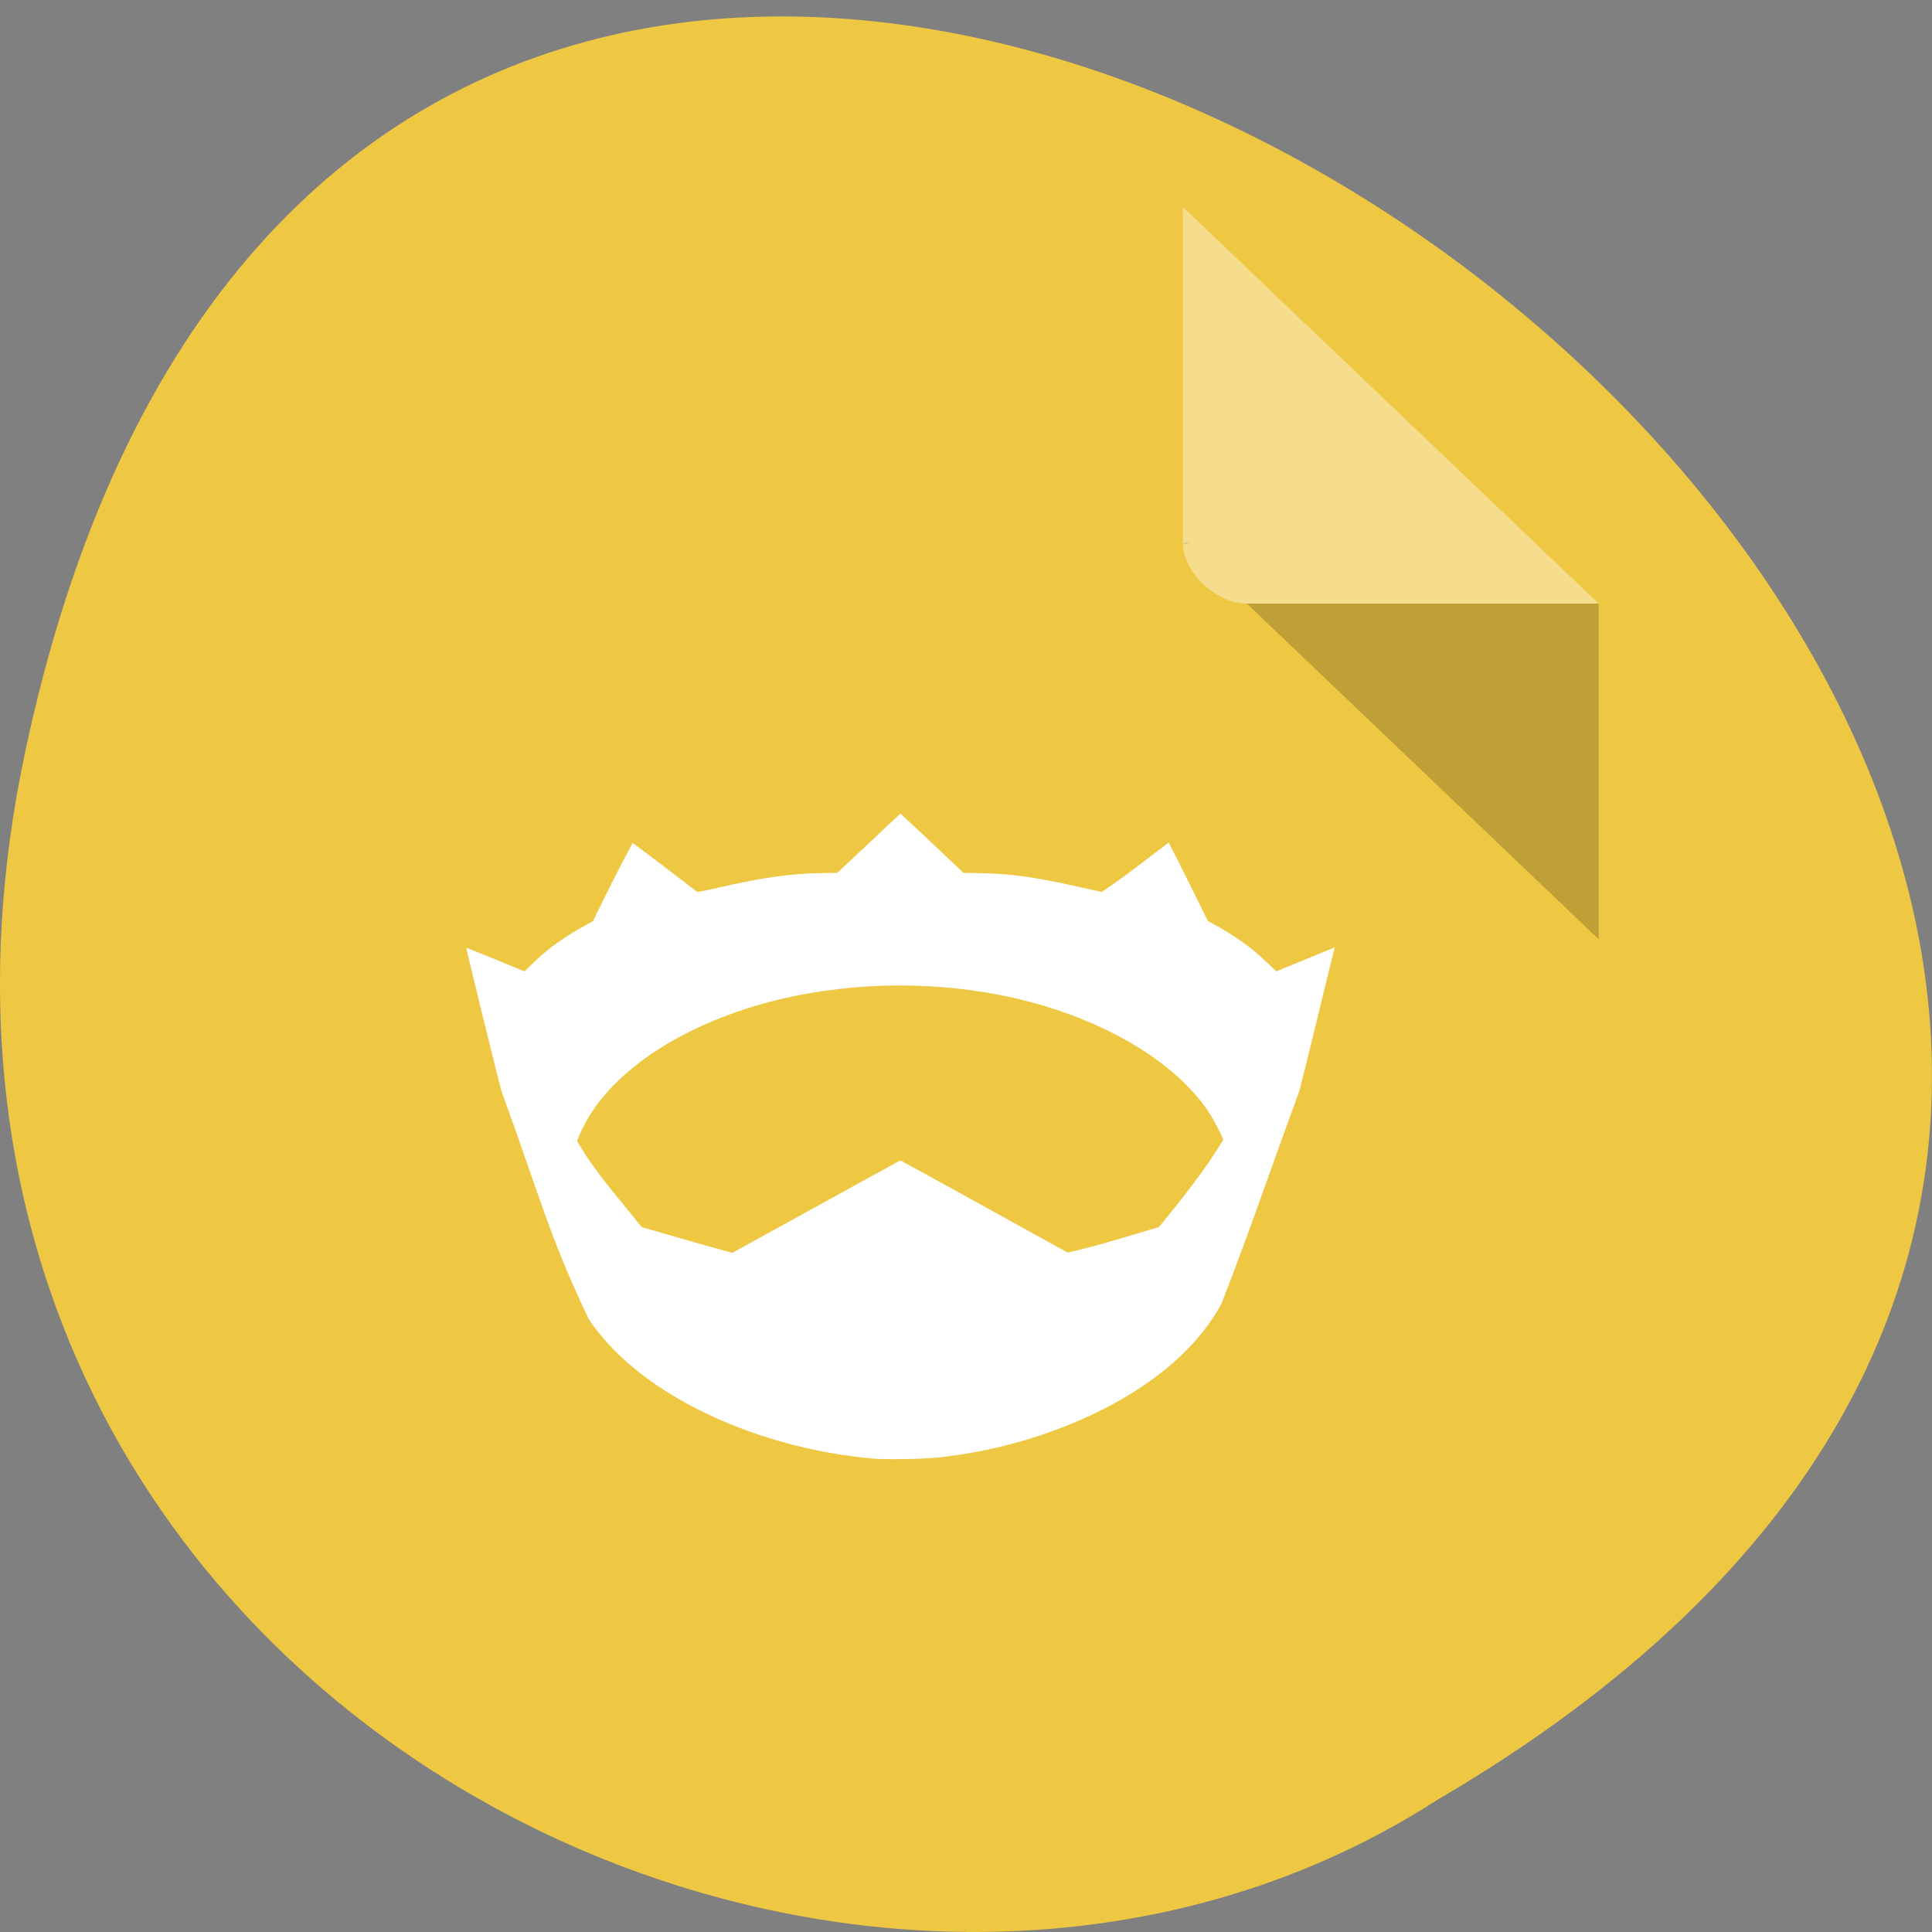 <svg xmlns="http://www.w3.org/2000/svg" viewBox="0 0 48 48"><rect x="0" y="0" width="48" height="48" fill="#808080" stroke="none"/><path d="m 0.609 18.758 c 9.371 -44.602 73.848 3.281 35.117 25.949 c -15.047 9.719 -39.938 -3.012 -35.117 -25.949" style="fill:#eec743"/><path d="m 29.387 13.48 l 0.051 0.047 l 0.125 -0.047 m 1.414 1.516 l 8.742 8.34 v -8.34" style="fill-opacity:0.196"/><g style="fill:#fff"><path d="m 29.387 5.141 l 10.332 9.855 h -8.742 c -0.773 0 -1.59 -0.781 -1.59 -1.516 v -8.34" style="fill-opacity:0.392"/><path d="m 21.727 36.242 c -1.543 -0.133 -3.07 -0.559 -4.395 -1.23 c -1.199 -0.609 -2.117 -1.367 -2.703 -2.234 c -1 -2.105 -1.168 -2.918 -2.164 -5.652 c -0.031 -0.074 -0.891 -3.566 -0.879 -3.578 c 0.512 0.199 0.898 0.359 1.445 0.586 l 0.258 -0.25 c 0.363 -0.344 0.738 -0.613 1.281 -0.91 l 0.164 -0.09 c 0.312 -0.652 0.645 -1.312 0.984 -1.941 c 0.566 0.418 1.004 0.758 1.598 1.211 c 0.016 0.012 0.184 -0.02 0.465 -0.086 c 1.18 -0.27 1.809 -0.359 2.598 -0.375 l 0.426 -0.008 c 0.52 -0.492 1.043 -0.98 1.566 -1.473 c 0.555 0.516 0.973 0.914 1.566 1.473 l 0.426 0.008 c 0.781 0.016 1.406 0.105 2.535 0.363 c 0.242 0.055 0.453 0.102 0.473 0.105 c 0.617 -0.41 0.992 -0.723 1.664 -1.227 c 0.355 0.68 0.605 1.207 0.973 1.945 l 0.117 0.066 c 0.547 0.297 0.965 0.594 1.324 0.941 l 0.262 0.246 c 0.512 -0.211 1.004 -0.41 1.449 -0.594 c -0.316 1.277 -0.617 2.551 -0.879 3.57 c -0.684 1.852 -1.184 3.355 -1.938 5.293 c -0.699 1.27 -2.082 2.34 -3.961 3.066 c -0.957 0.371 -1.957 0.617 -3.012 0.738 c -0.371 0.043 -1.309 0.062 -1.645 0.035 m 0.645 -7.41 c 1.465 0.797 2.605 1.438 4.156 2.289 c 0.832 -0.188 1.262 -0.34 2.27 -0.633 c 0.566 -0.699 1.141 -1.41 1.594 -2.168 c -0.062 -0.172 -0.254 -0.539 -0.387 -0.73 c -0.758 -1.109 -2.258 -2.062 -4.09 -2.605 c -1.805 -0.535 -3.855 -0.645 -5.789 -0.309 c -2.527 0.434 -4.648 1.633 -5.516 3.109 c -0.109 0.184 -0.234 0.449 -0.27 0.562 c 0.445 0.789 1.031 1.414 1.602 2.141 c 0.75 0.219 1.504 0.438 2.254 0.641 c 1.461 -0.801 2.688 -1.484 4.176 -2.297"/></g></svg>